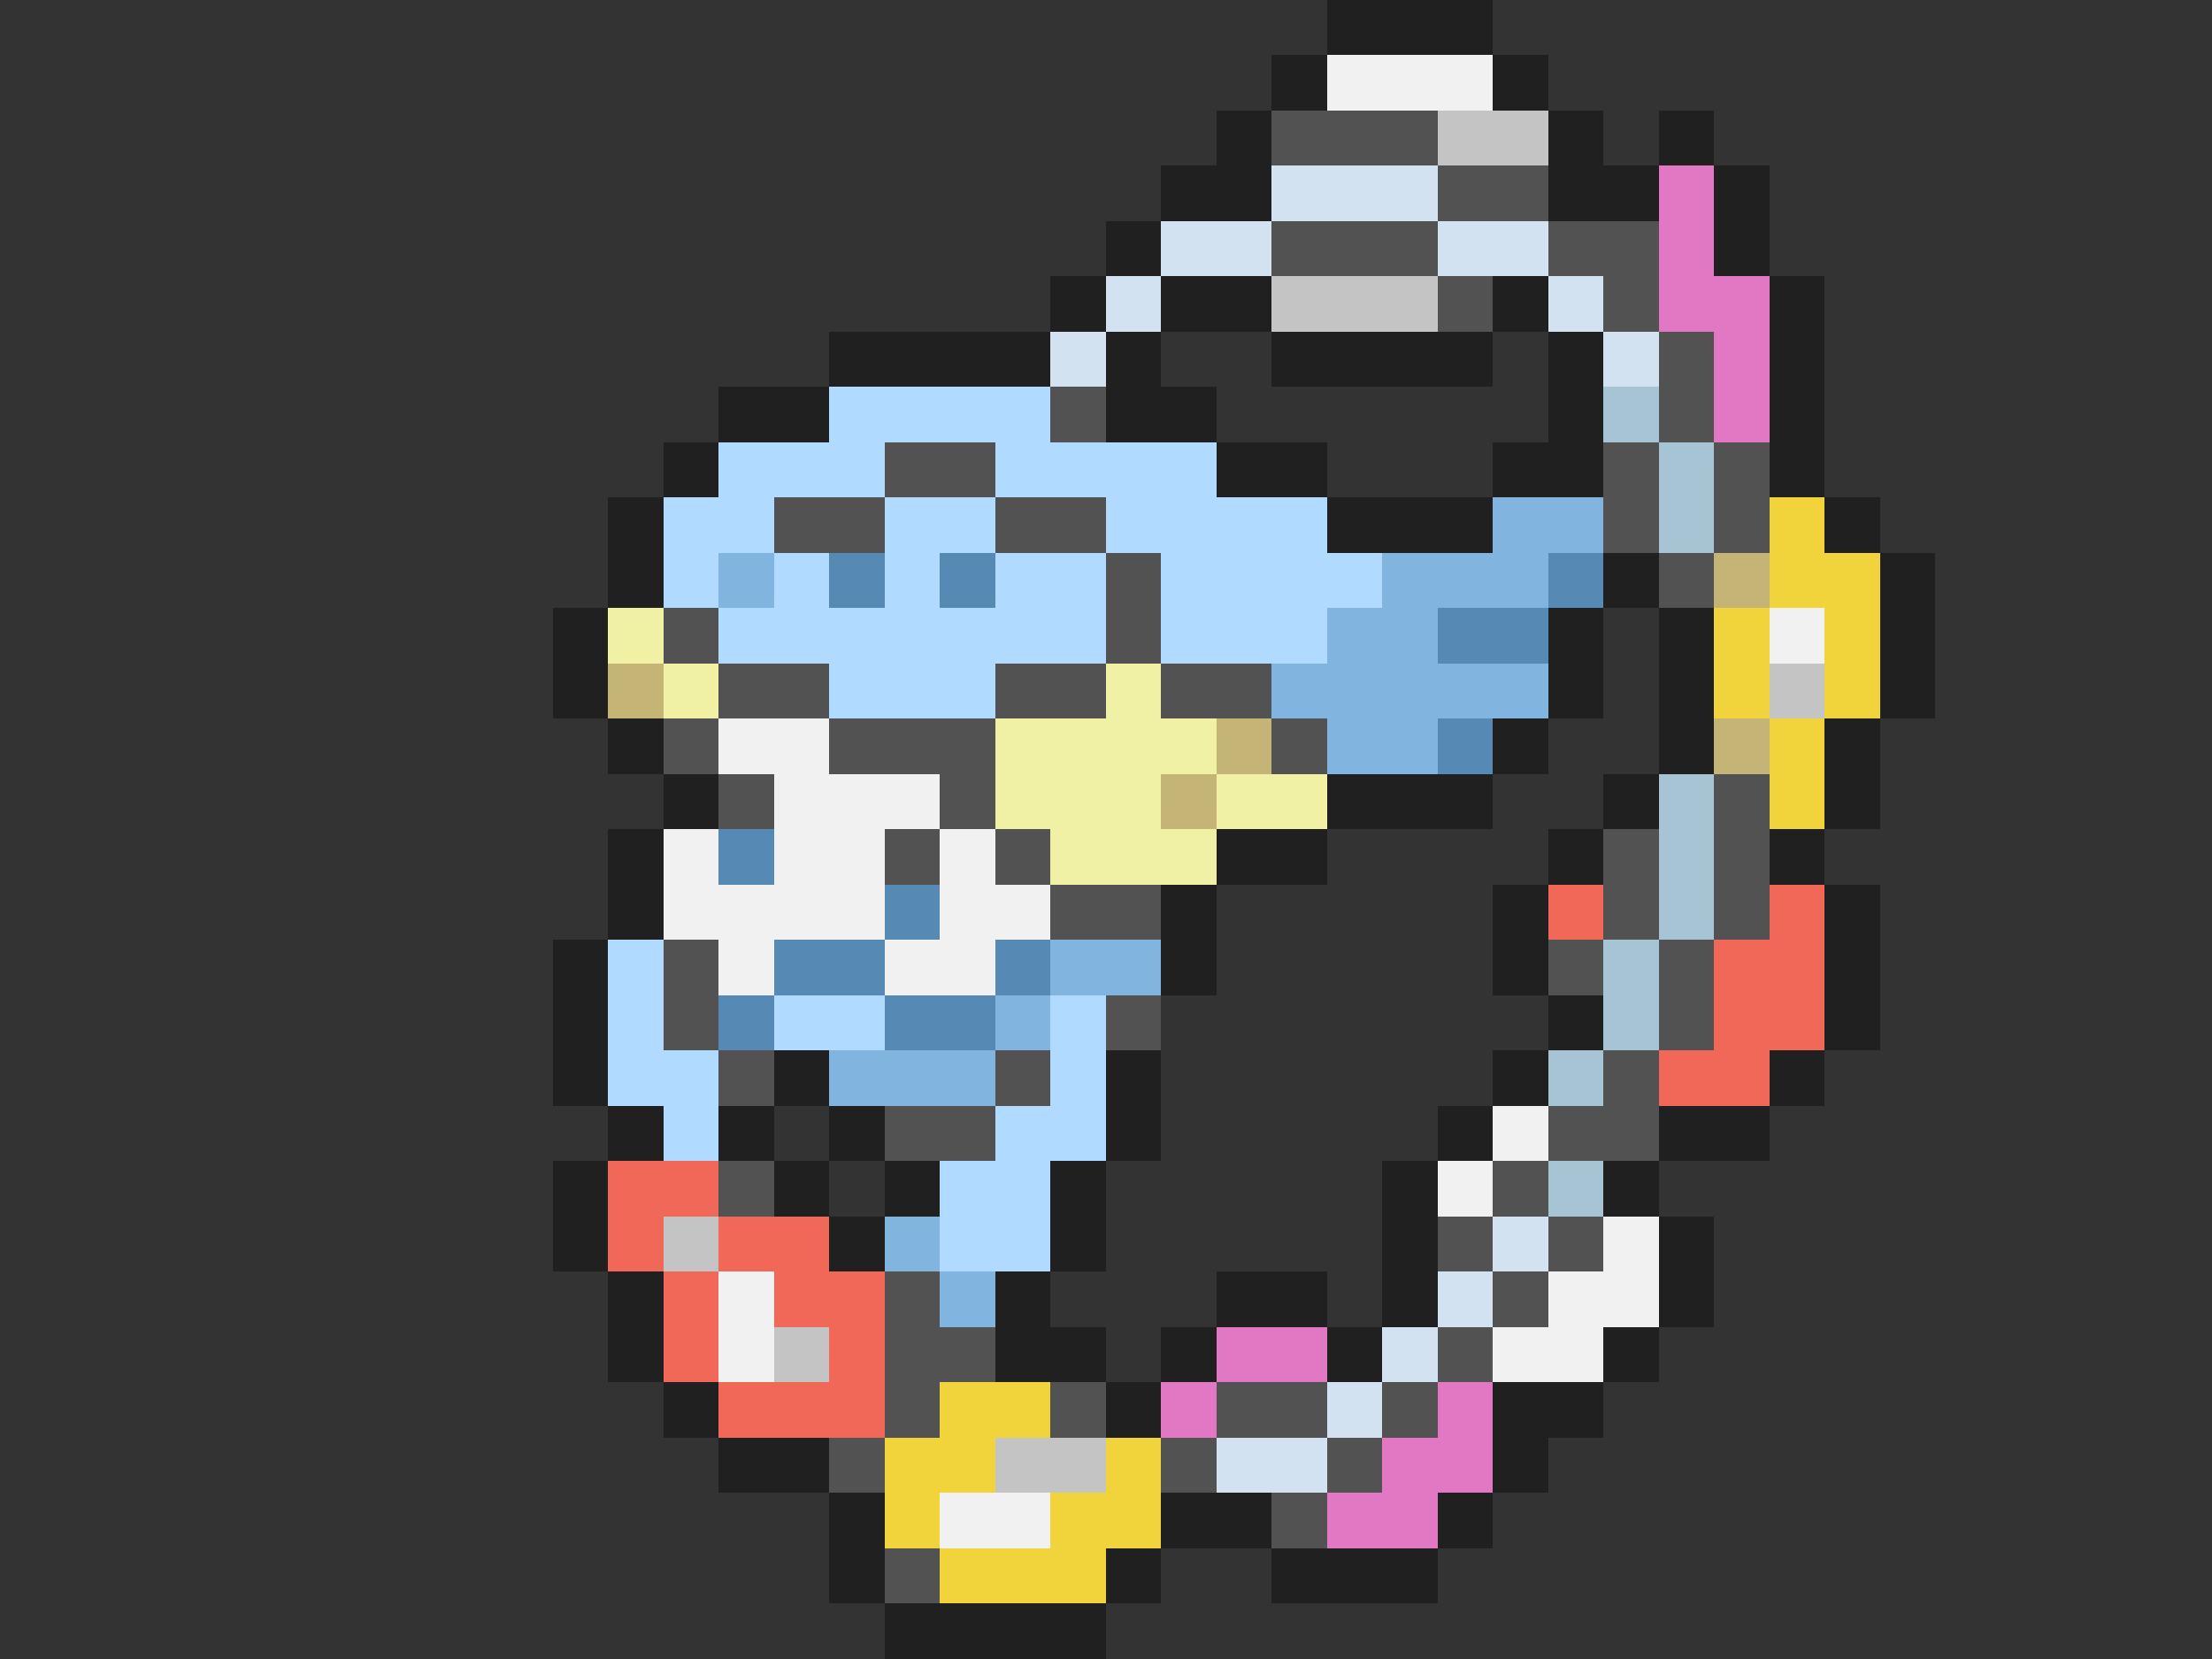<svg xmlns="http://www.w3.org/2000/svg" viewBox="0 -0.5 40 30" shape-rendering="crispEdges">
<rect x="0" y="-0.5" width="40" height="30" fill="#333333" stroke="none"/>
<path stroke="#202020" d="M24 0h3M23 1h1M27 1h1M22 2h1M28 2h1M30 2h1M21 3h2M28 3h2M31 3h1M20 4h1M31 4h1M19 5h1M21 5h2M27 5h1M32 5h1M15 6h4M20 6h1M23 6h4M28 6h1M32 6h1M13 7h2M20 7h2M28 7h1M32 7h1M12 8h1M22 8h2M27 8h2M32 8h1M11 9h1M24 9h3M33 9h1M11 10h1M29 10h1M34 10h1M10 11h1M28 11h1M30 11h1M34 11h1M10 12h1M28 12h1M30 12h1M34 12h1M11 13h1M27 13h1M30 13h1M33 13h1M12 14h1M24 14h3M29 14h1M33 14h1M11 15h1M22 15h2M28 15h1M32 15h1M11 16h1M21 16h1M27 16h1M33 16h1M10 17h1M21 17h1M27 17h1M33 17h1M10 18h1M28 18h1M33 18h1M10 19h1M14 19h1M20 19h1M27 19h1M32 19h1M11 20h1M13 20h1M15 20h1M20 20h1M26 20h1M30 20h2M10 21h1M14 21h1M16 21h1M19 21h1M25 21h1M29 21h1M10 22h1M15 22h1M19 22h1M25 22h1M30 22h1M11 23h1M18 23h1M22 23h2M25 23h1M30 23h1M11 24h1M18 24h2M21 24h1M24 24h1M29 24h1M12 25h1M20 25h1M27 25h2M13 26h2M27 26h1M15 27h1M21 27h2M26 27h1M15 28h1M20 28h1M23 28h3M16 29h4" />
<path stroke="#f1f1f1" d="M24 1h3M32 11h1M13 13h2M14 14h3M12 15h1M14 15h2M17 15h1M12 16h4M17 16h2M13 17h1M16 17h2M27 20h1M26 21h1M29 22h1M13 23h1M28 23h2M13 24h1M27 24h2M17 27h2" />
<path stroke="#525252" d="M23 2h3M26 3h2M23 4h3M28 4h2M26 5h1M29 5h1M30 6h1M19 7h1M30 7h1M16 8h2M29 8h1M31 8h1M14 9h2M18 9h2M29 9h1M31 9h1M20 10h1M30 10h1M12 11h1M20 11h1M13 12h2M18 12h2M21 12h2M12 13h1M15 13h3M23 13h1M13 14h1M17 14h1M31 14h1M16 15h1M18 15h1M29 15h1M31 15h1M19 16h2M29 16h1M31 16h1M12 17h1M28 17h1M30 17h1M12 18h1M20 18h1M30 18h1M13 19h1M18 19h1M29 19h1M16 20h2M28 20h2M13 21h1M27 21h1M26 22h1M28 22h1M16 23h1M27 23h1M16 24h2M26 24h1M16 25h1M19 25h1M22 25h2M25 25h1M15 26h1M21 26h1M24 26h1M23 27h1M16 28h1" />
<path stroke="#c4c4c4" d="M26 2h2M23 5h3M32 12h1M12 22h1M14 24h1M18 26h2" />
<path stroke="#d3e2f1" d="M23 3h3M21 4h2M26 4h2M20 5h1M28 5h1M19 6h1M29 6h1M27 22h1M26 23h1M25 24h1M24 25h1M22 26h2" />
<path stroke="#e277c4" d="M30 3h1M30 4h1M30 5h2M31 6h1M31 7h1M22 24h2M21 25h1M26 25h1M25 26h2M24 27h2" />
<path stroke="#b0daff" d="M15 7h4M13 8h3M18 8h4M12 9h2M16 9h2M20 9h4M12 10h1M14 10h1M16 10h1M18 10h2M21 10h4M13 11h7M21 11h3M15 12h3M11 17h1M11 18h1M14 18h2M19 18h1M11 19h2M19 19h1M12 20h1M18 20h2M17 21h2M17 22h2" />
<path stroke="#a6c4d3" d="M29 7h1M30 8h1M30 9h1M30 14h1M30 15h1M30 16h1M29 17h1M29 18h1M28 19h1M28 21h1" />
<path stroke="#82b4e0" d="M27 9h2M13 10h1M25 10h3M24 11h2M23 12h5M24 13h2M19 17h2M18 18h1M15 19h3M16 22h1M17 23h1" />
<path stroke="#f1d33b" d="M32 9h1M32 10h2M31 11h1M33 11h1M31 12h1M33 12h1M32 13h1M32 14h1M17 25h2M16 26h2M20 26h1M16 27h1M19 27h2M17 28h3" />
<path stroke="#5789b5" d="M15 10h1M17 10h1M28 10h1M26 11h2M26 13h1M13 15h1M16 16h1M14 17h2M18 17h1M13 18h1M16 18h2" />
<path stroke="#c4b577" d="M31 10h1M11 12h1M22 13h1M31 13h1M21 14h1" />
<path stroke="#f1f1a6" d="M11 11h1M12 12h1M20 12h1M18 13h4M18 14h3M22 14h2M19 15h3" />
<path stroke="#f16859" d="M28 16h1M32 16h1M31 17h2M31 18h2M30 19h2M11 21h2M11 22h1M13 22h2M12 23h1M14 23h2M12 24h1M15 24h1M13 25h3" />
</svg>